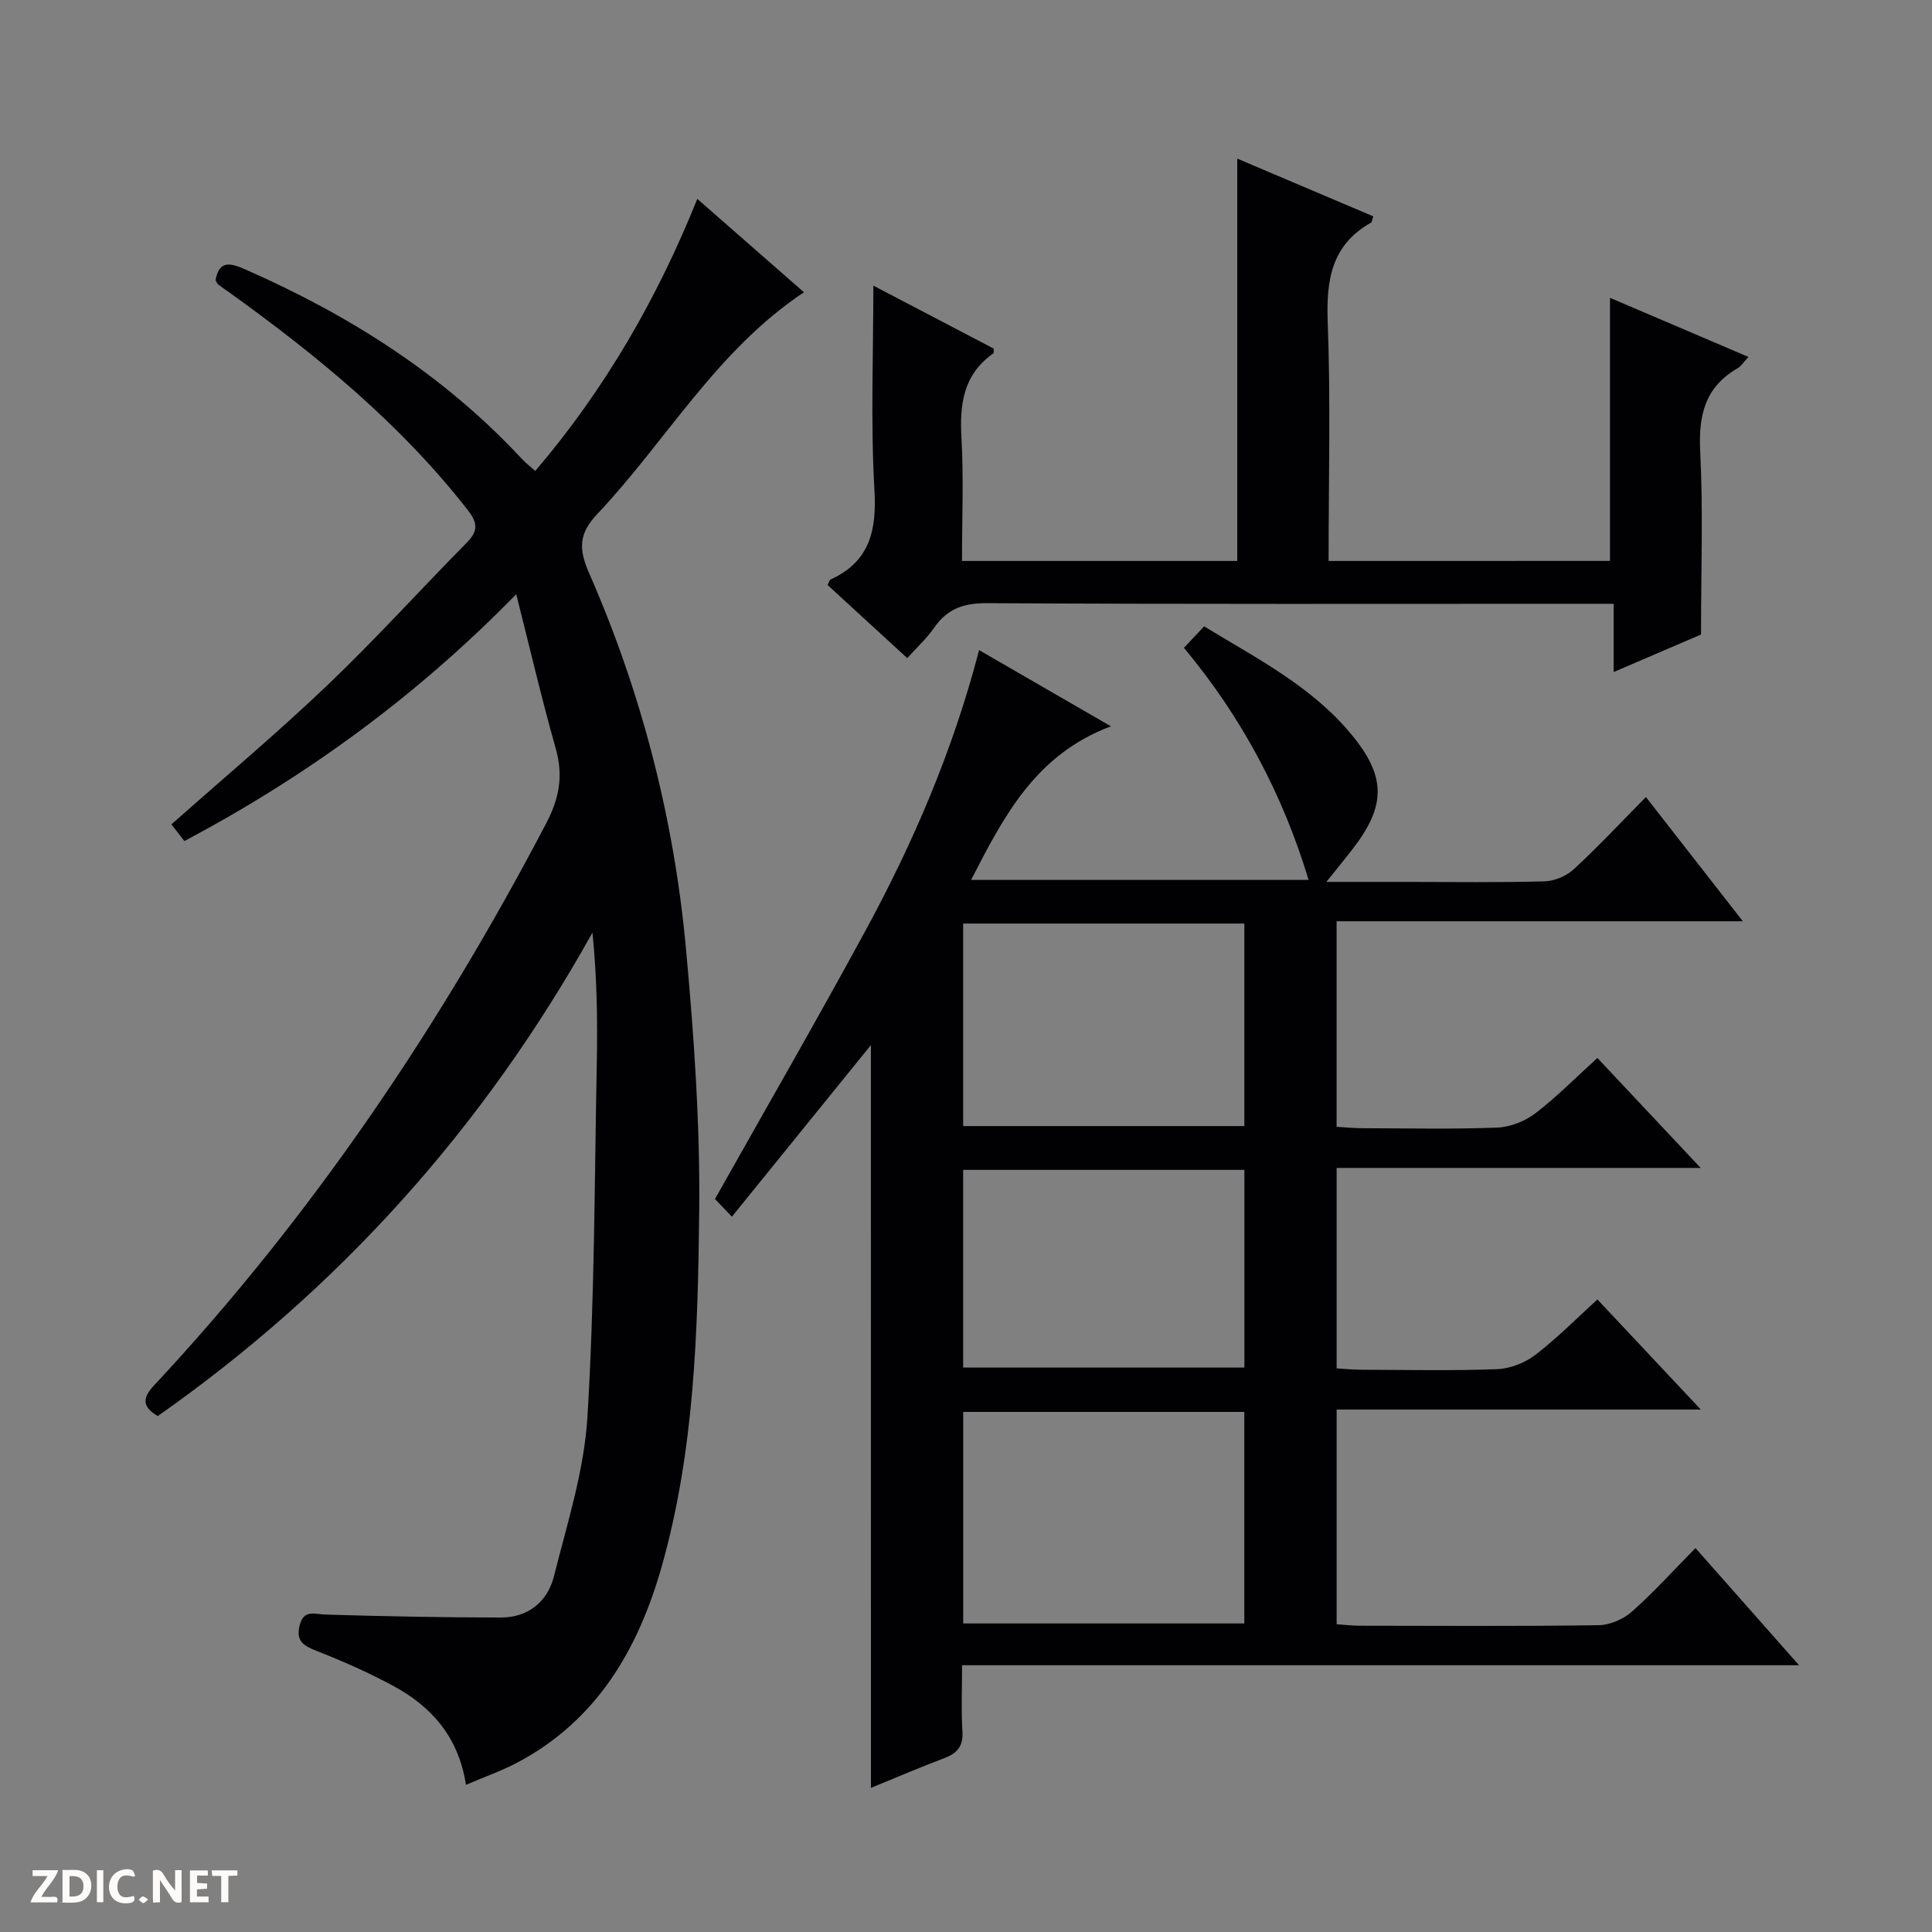 <svg enable-background="new 0 0 400 400" viewBox="0 0 400 400" xmlns="http://www.w3.org/2000/svg"><rect x="0" y="0" width="400" height="400" fill="#808080" stroke="none"/><g fill="#fcfbfa"><path d="m37.59 393.81c-.92.31-1.52.05-2-.78-.7-1.2-1.52-2.34-2.47-3.78v4.59c-.55.03-.95.05-1.41.07-.03-.37-.06-.64-.06-.91 0-1.91 0-3.81 0-5.7 1.13-.41 1.77-.03 2.29.91.62 1.11 1.38 2.14 2.31 3.19v-4.2h1.35v6.61z"/><path d="m12.94 393.88v-6.75c1.9.19 3.93-.54 5.37 1.29.8 1.01.78 2.88.03 3.97-1.37 1.97-3.4 1.51-6.4 1.49m2.45-1.22c2.04.12 2.92-.58 2.89-2.21-.03-1.51-.98-2.19-2.89-2z"/><path d="m11.81 393.87h-5.49c.68-2.18 2.47-3.48 3.51-5.45h-3.08v-1.21h5.29c-.71 2.13-2.44 3.48-3.47 5.51.86 0 1.63.04 2.39-.01.79-.05 1.14.21.85 1.16"/><path d="m39.33 393.86v-6.61h3.7v1.07h-2.22v1.52c.68.04 1.34.09 2.07.13v1.07c-.72.05-1.38.09-2.1.14v1.48h2.4v1.19h-3.85z"/><path d="m27.71 388.56c-1.15-.3-2.46-.61-3.1.64-.37.73-.41 1.93-.06 2.67.63 1.35 1.99.93 3.17.68.35.94-.01 1.32-.93 1.46-1.62.25-3.05-.27-3.76-1.48-.73-1.24-.6-3.03.31-4.17.88-1.11 2.71-1.7 4-1.16.32.13.44.74.65 1.12-.1.08-.19.16-.28.24"/><path d="m49.15 387.24v1.07c-.59.02-1.17.05-1.87.08v5.44h-1.48v-5.44h-1.85c-.05-.4-.08-.73-.13-1.15z"/><path d="m20.06 387.21h1.33v6.62h-1.33z"/><path d="m30.68 393.25c-.39.38-.8.79-1.05.76-.32-.05-.6-.45-.9-.7.26-.24.51-.64.8-.67.29-.04.62.3 1.15.61"/></g><path d="m180.31 216.38c-9.52 11.75-18.88 23.31-28.78 35.52-1.63-1.71-2.83-2.96-3.5-3.66 10.65-18.93 21.11-37.06 31.1-55.45 9.92-18.26 18.14-37.29 23.58-58.19 8.94 5.17 17.46 10.09 27.29 15.77-15.65 5.89-22.14 18.6-28.95 31.81h69.88c-5.25-17.46-13.75-33.6-25.81-48.06 1.54-1.63 2.74-2.91 4.18-4.44 10.94 6.67 22.25 12.4 30.49 22.37 7.18 8.69 7.22 14.7.31 23.66-1.58 2.05-3.23 4.05-5.49 6.88h16.71c9.5 0 19 .15 28.49-.12 2.06-.06 4.52-1.11 6.04-2.52 5.01-4.62 9.67-9.62 14.92-14.93 6.66 8.54 13.06 16.74 20.07 25.72-28.48 0-56.13 0-84.11 0v42.55c1.7.1 3.45.28 5.2.29 9.33.03 18.67.23 27.99-.12 2.7-.1 5.76-1.29 7.93-2.94 4.46-3.4 8.43-7.45 12.87-11.48 7.01 7.46 13.81 14.7 21.39 22.77-25.71 0-50.38 0-75.37 0v41.5c1.73.1 3.48.28 5.23.28 9.33.03 18.67.23 27.99-.12 2.7-.1 5.76-1.3 7.92-2.96 4.45-3.4 8.42-7.45 12.85-11.47 7.02 7.48 13.82 14.72 21.4 22.79-25.73 0-50.41 0-75.39 0v44.45c1.58.11 3.17.31 4.76.31 16.5.02 32.99.13 49.48-.11 2.34-.03 5.12-1.24 6.9-2.82 4.48-3.96 8.5-8.43 13.15-13.15 7.11 8.04 13.96 15.79 21.44 24.26-58.07 0-115.25 0-173.28 0 0 4.86-.21 9.29.07 13.69.19 3.05-1.05 4.52-3.74 5.54-5.08 1.92-10.09 4.07-15.2 6.16-.01-51.44-.01-102.42-.01-153.78zm19.11 119.74h58.2c0-14.89 0-29.32 0-43.8-19.55 0-38.78 0-58.2 0zm-.01-144.91v41.93h58.22c0-14.21 0-27.97 0-41.93-19.42 0-38.54 0-58.22 0zm0 51v40.93h58.23c0-13.88 0-27.3 0-40.93-19.43 0-38.55 0-58.23 0z" fill="#010104"/><path d="m44.62 58c.77-4.27 3.23-3.5 6.18-2.21 21.56 9.46 41.1 21.85 57.24 39.21.76.82 1.67 1.51 2.78 2.51 14.42-16.91 25.23-35.65 33.55-56.33 7.5 6.57 14.74 12.9 22.08 19.33-18.11 12.04-28.52 30.81-42.83 45.96-3.81 4.03-3.83 7.21-1.69 12.1 10.89 24.82 17.61 50.86 20.09 77.81 1.67 18.19 2.95 36.51 2.74 54.75-.28 24.54-.98 49.22-7.74 73.12-4.87 17.21-13.41 31.9-29.85 40.64-3.33 1.77-6.93 3.02-10.7 4.64-1.51-9.88-7.11-16.2-15.06-20.49-5.09-2.75-10.43-5.11-15.82-7.22-2.69-1.06-4.37-2-3.56-5.26.85-3.41 3.04-2.35 5.41-2.28 12.08.37 24.16.6 36.25.61 5.66.01 9.67-3.27 11-8.55 2.74-10.9 6.26-21.87 6.93-32.96 1.49-24.39 1.46-48.88 1.94-73.32.17-8.9.03-17.81-.9-26.97-22.56 40.47-52.47 73.73-89.99 100.09-3.46-2.01-3.07-3.9-.73-6.4 32.58-34.91 59.02-74.08 81.14-116.31 2.71-5.18 3.58-9.85 1.99-15.46-2.89-10.2-5.29-20.53-8.19-31.98-20.65 21.12-43.36 37.65-68.7 51.1-.94-1.21-1.82-2.33-2.69-3.45 10.93-9.7 21.89-18.89 32.22-28.74 9.99-9.53 19.27-19.8 28.97-29.63 2.36-2.39 2.2-4.1.17-6.7-13.88-17.79-31.07-31.91-49.25-44.97-.81-.58-1.64-1.13-2.42-1.74-.23-.19-.34-.55-.56-.9z" fill="#010104"/><path d="m333.33 116.13c0-18.24 0-36.01 0-54.47 9.39 4.01 18.74 8 28.67 12.24-1.01 1.07-1.51 1.92-2.26 2.35-6.76 3.9-8.11 9.77-7.73 17.23.62 12.26.17 24.57.17 37.89-4.73 2.03-11.07 4.75-18.09 7.77 0-4.85 0-9.19 0-14.13-2.49 0-4.43 0-6.37 0-41.16 0-82.31.1-123.47-.13-4.85-.03-8.19 1.24-10.89 5.14-1.49 2.16-3.49 3.97-5.52 6.24-5.66-5.2-11.11-10.2-16.5-15.14.32-.61.39-1.03.6-1.13 8.16-3.73 9.59-10.15 9.1-18.63-.8-13.92-.22-27.92-.22-42.22 8 4.18 16.47 8.62 24.91 13.03-.03.44.06.91-.09 1.01-6.21 4.36-6.98 10.52-6.58 17.54.47 8.29.11 16.64.11 25.42h56.99c0-27.56 0-55.09 0-83.3 9.28 3.94 18.72 7.94 28.16 11.95-.26.76-.27 1.19-.46 1.3-8.22 4.63-9.3 11.91-8.97 20.63.62 16.3.18 32.63.18 49.42 19.6-.01 38.95-.01 58.26-.01z" fill="#010104"/></svg>